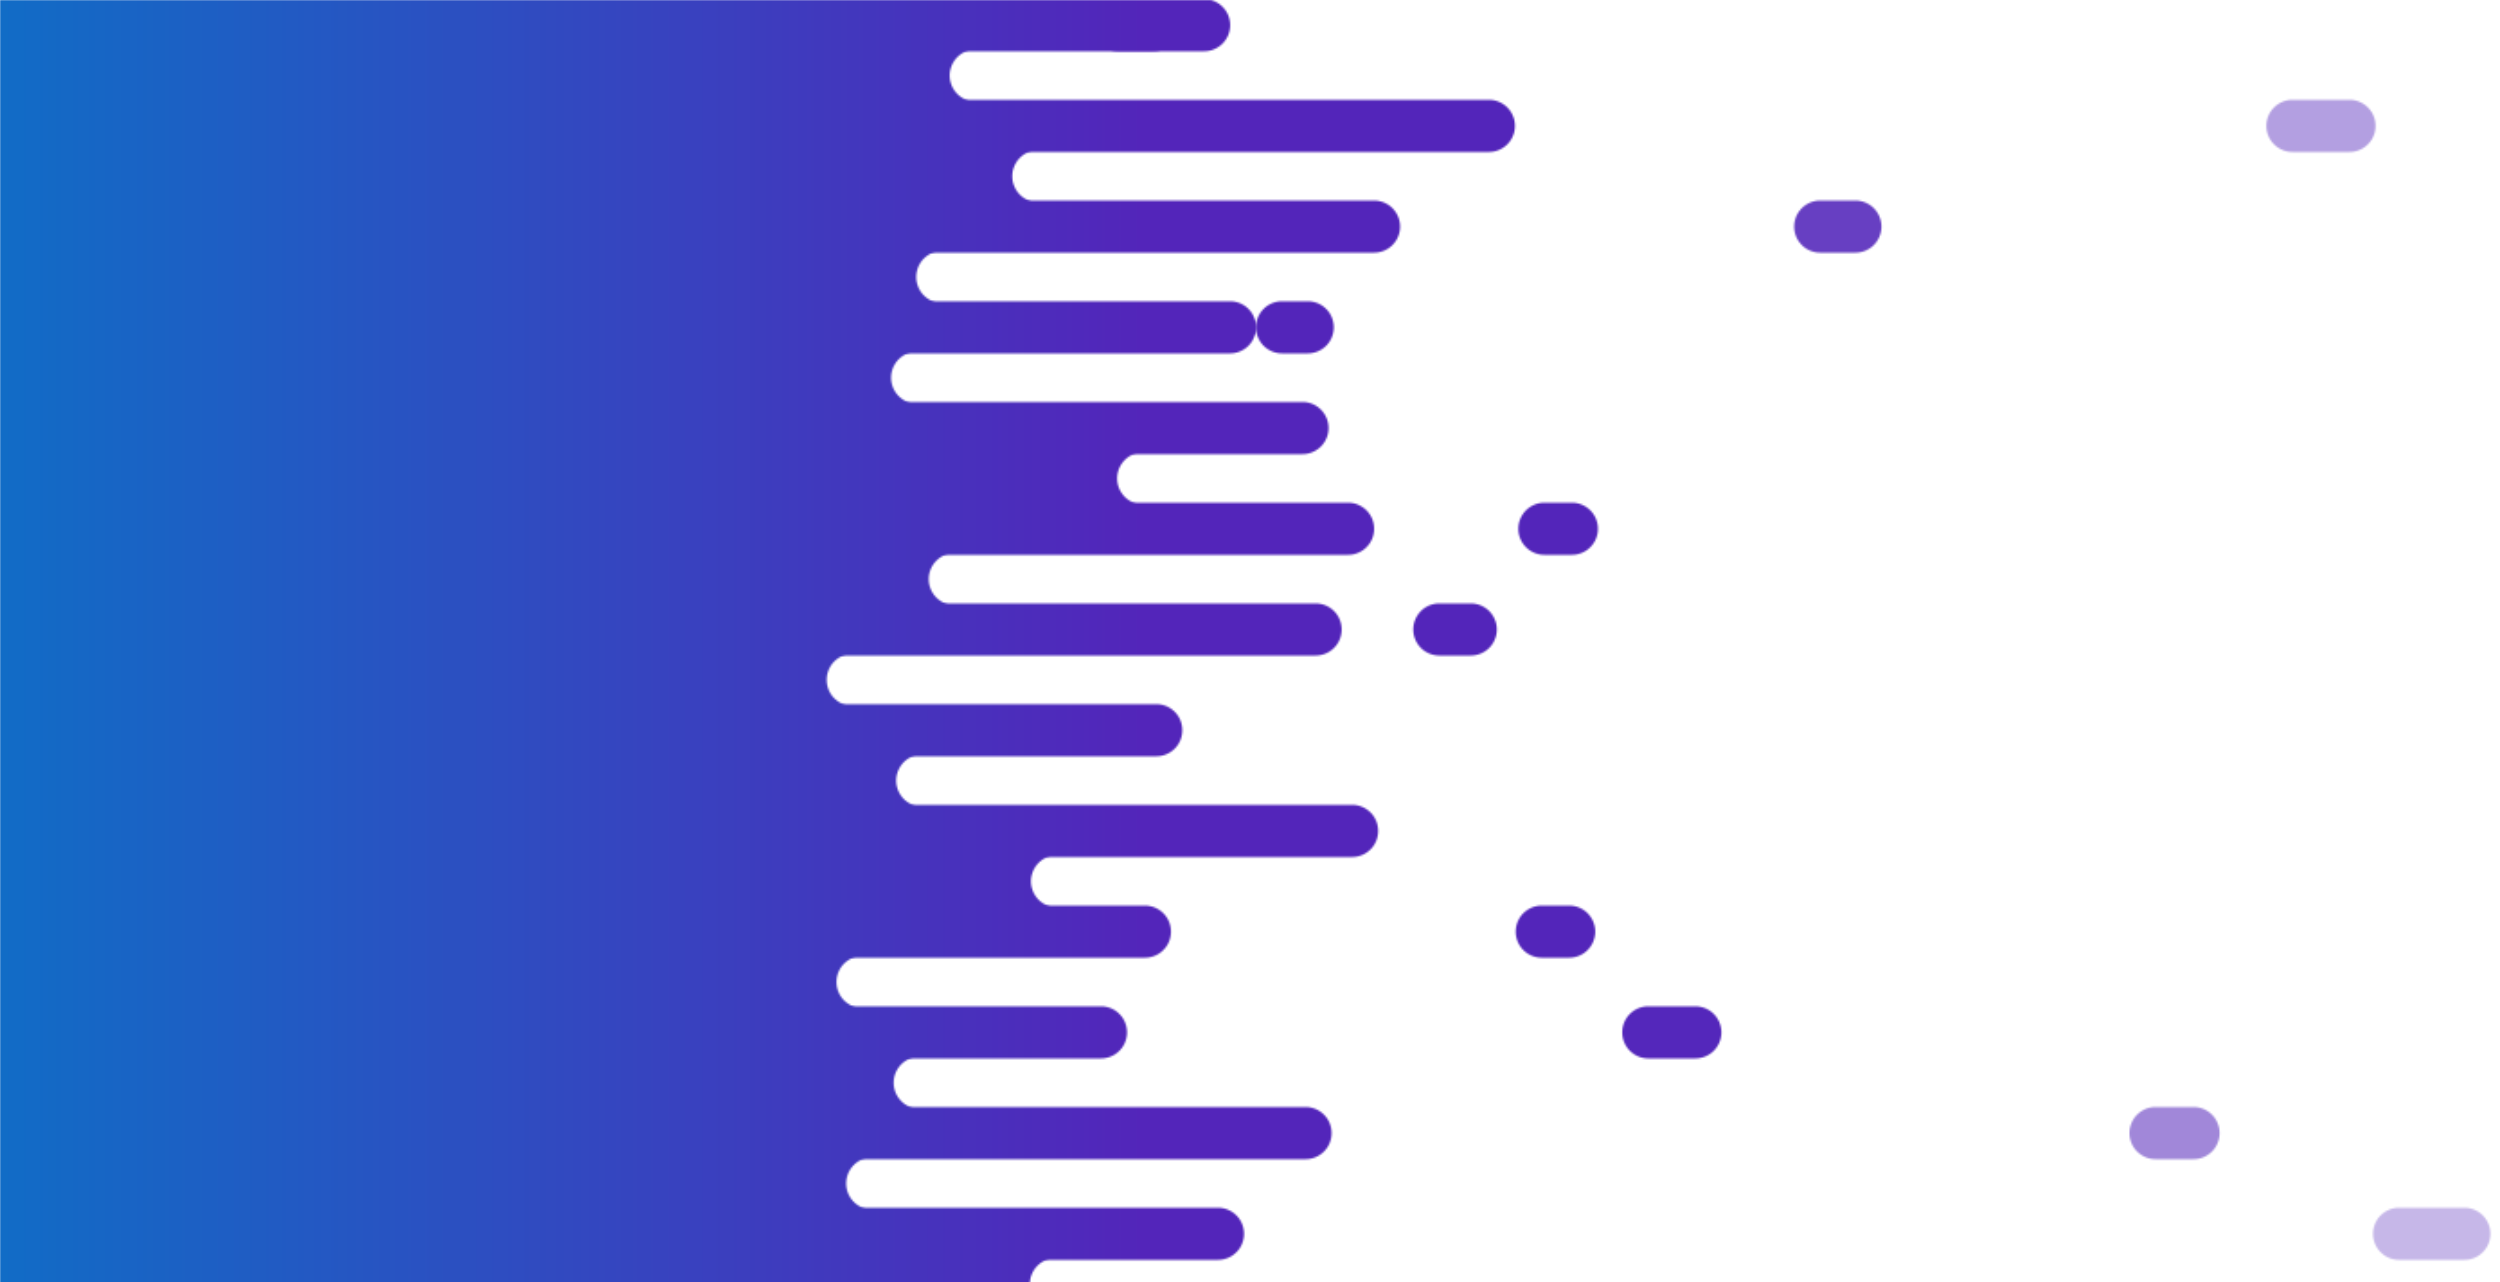 <?xml version="1.0" encoding="utf-8"?><svg xmlns="http://www.w3.org/2000/svg" xmlns:xlink="http://www.w3.org/1999/xlink" width="1390" height="713" preserveAspectRatio="xMidYMid" viewBox="0 0 1390 713" style="z-index:1;margin-right:-2px;display:block;background-repeat-y:initial;background-repeat-x:initial;background-color:rgb(241, 242, 243);animation-play-state:paused" ><g transform="translate(695,356.5) scale(1,1) translate(-695,-356.5)" style="transform:matrix(1, 0, 0, 1, 0, 0);animation-play-state:paused" ><defs style="animation-play-state:paused" ><linearGradient id="ldbk-photon-nwatvdps8z-lg" x1="0" x2="636.6" y1="0" y2="0" gradientUnits="userSpaceOnUse" style="animation-play-state:paused" ><stop stop-color="#116cc6" offset="0" style="animation-play-state:paused" ></stop>

    
<stop stop-color="#5325ba" offset="1" style="animation-play-state:paused" ></stop></linearGradient>

  
<mask id="ldbk-photon-nwatvdps8z-mask" style="animation-play-state:paused" ><g style="animation-play-state:paused" ><path d="M-300 -0.5 L669.47 -0.5 A14 14 0 0 1 669.47 28.5 L-300 28.5" fill="#fff" transform="matrix(1,0,0,1,0,0)" style="transform:matrix(1, 0, 0, 1, 0, 0);animation-play-state:paused" ></path>
<path d="M621.432 -0.5 L641.47 -0.5 A14 14 0 0 1 641.47 28.5 L621.432 28.5 A14 14 0 0 1 621.432 -0.5" fill="#fff" transform="matrix(1,0,0,1,0,0)" opacity="1" style="transform:matrix(1, 0, 0, 1, 0, 0);animation-play-state:paused" ></path>
<path d="M-300 27.5 L643.024 27.5 A14 14 0 0 0 643.024 56.5 L-300 56.5" fill="#fff" transform="matrix(1,0,0,1,-100.471,0)" style="transform:matrix(1, 0, 0, 1, -100.471, 0);animation-play-state:paused" ></path>
<path d="M-42.841 27.5 L-28 27.5 A14 14 0 0 1 -28 56.5 L-42.841 56.5 A14 14 0 0 1 -42.841 27.5" fill="#000" transform="matrix(1,0,0,1,0,0)" opacity="1" style="transform:matrix(1, 0, 0, 1, 0, 0);animation-play-state:paused" ></path>
<path d="M-300 55.5 L696.849 55.5 A14 14 0 0 1 696.849 84.5 L-300 84.5" fill="#fff" transform="matrix(1,0,0,1,130.964,0)" style="transform:matrix(1, 0, 0, 1, 130.964, 0);animation-play-state:paused" ></path>
<path d="M637.156 55.5 L668.849 55.5 A14 14 0 0 1 668.849 84.5 L637.156 84.5 A14 14 0 0 1 637.156 55.5" fill="#fff" transform="matrix(1,0,0,1,637.458,0)" opacity="0.44" style="transform:matrix(1, 0, 0, 1, 637.458, 0);opacity:0.44;animation-play-state:paused" ></path>
<path d="M-300 83.5 L650.052 83.5 A14 14 0 0 0 650.052 112.5 L-300 112.5" fill="#fff" transform="matrix(1,0,0,1,-72.716,0)" style="transform:matrix(1, 0, 0, 1, -72.716, 0);animation-play-state:paused" ></path>
<path d="M-64.319 83.5 L-28 83.5 A14 14 0 0 1 -28 112.5 L-64.319 112.5 A14 14 0 0 1 -64.319 83.5" fill="#000" transform="matrix(1,0,0,1,0,0)" opacity="0.934" style="transform:matrix(1, 0, 0, 1, 0, 0);opacity:0.934;animation-play-state:paused" ></path>
<path d="M-300 111.5 L696.412 111.5 A14 14 0 0 1 696.412 140.5 L-300 140.5" fill="#fff" transform="matrix(1,0,0,1,67.533,0)" style="transform:matrix(1, 0, 0, 1, 67.533, 0);animation-play-state:paused" ></path>
<path d="M648.895 111.5 L668.412 111.5 A14 14 0 0 1 668.412 140.5 L648.895 140.5 A14 14 0 0 1 648.895 111.5" fill="#fff" transform="matrix(1,0,0,1,363.169,0)" opacity="0.879" style="transform:matrix(1, 0, 0, 1, 363.169, 0);opacity:0.879;animation-play-state:paused" ></path>
<path d="M-300 139.5 L666.285 139.5 A14 14 0 0 0 666.285 168.5 L-300 168.5" fill="#fff" transform="matrix(1,0,0,1,-142.35,0)" style="transform:matrix(1, 0, 0, 1, -142.35, 0);animation-play-state:paused" ></path>
<path d="M-40.787 139.5 L-28 139.5 A14 14 0 0 1 -28 168.5 L-40.787 168.5 A14 14 0 0 1 -40.787 139.5" fill="#000" transform="matrix(1,0,0,1,0,0)" opacity="0.385" style="transform:matrix(1, 0, 0, 1, 0, 0);opacity:0.385;animation-play-state:paused" ></path>
<path d="M-300 167.5 L680.582 167.5 A14 14 0 0 1 680.582 196.5 L-300 196.5" fill="#fff" transform="matrix(1,0,0,1,3.298,0)" style="transform:matrix(1, 0, 0, 1, 3.298, 0);animation-play-state:paused" ></path>
<path d="M638.318 167.5 L652.582 167.5 A14 14 0 0 1 652.582 196.5 L638.318 196.5 A14 14 0 0 1 638.318 167.5" fill="#fff" transform="matrix(1,0,0,1,74.508,0)" opacity="1" style="transform:matrix(1, 0, 0, 1, 74.508, 0);animation-play-state:paused" ></path>
<path d="M-300 195.5 L634.009 195.5 A14 14 0 0 0 634.009 224.5 L-300 224.5" fill="#fff" transform="matrix(1,0,0,1,-124.054,0)" style="transform:matrix(1, 0, 0, 1, -124.054, 0);animation-play-state:paused" ></path>
<path d="M-62.804 195.5 L-28 195.5 A14 14 0 0 1 -28 224.5 L-62.804 224.5 A14 14 0 0 1 -62.804 195.5" fill="#000" transform="matrix(1,0,0,1,0,0)" opacity="0.275" style="transform:matrix(1, 0, 0, 1, 0, 0);opacity:0.275;animation-play-state:paused" ></path>
<path d="M-300 223.5 L676.8 223.5 A14 14 0 0 1 676.8 252.5 L-300 252.5" fill="#fff" transform="matrix(1,0,0,1,47.377,0)" style="transform:matrix(1, 0, 0, 1, 47.377, 0);animation-play-state:paused" ></path>
<path d="M623.174 223.5 L648.8 223.5 A14 14 0 0 1 648.8 252.5 L623.174 252.5 A14 14 0 0 1 623.174 223.5" fill="#fff" transform="matrix(1,0,0,1,1048.053,0)" opacity="0.22" style="transform:matrix(1, 0, 0, 1, 1048.05, 0);opacity:0.22;animation-play-state:paused" ></path>
<path d="M-300 251.5 L640.447 251.5 A14 14 0 0 0 640.447 280.5 L-300 280.5" fill="#fff" transform="matrix(1,0,0,1,-4.801,0)" style="transform:matrix(1, 0, 0, 1, -4.801, 0);animation-play-state:paused" ></path>
<path d="M-66.04 251.5 L-28 251.5 A14 14 0 0 1 -28 280.5 L-66.04 280.5 A14 14 0 0 1 -66.04 251.5" fill="#000" transform="matrix(1,0,0,1,0,0)" opacity="1" style="transform:matrix(1, 0, 0, 1, 0, 0);animation-play-state:paused" ></path>
<path d="M-300 279.5 L673.752 279.5 A14 14 0 0 1 673.752 308.5 L-300 308.5" fill="#fff" transform="matrix(1,0,0,1,75.76,0)" style="transform:matrix(1, 0, 0, 1, 75.76, 0);animation-play-state:paused" ></path>
<path d="M630.508 279.5 L645.752 279.5 A14 14 0 0 1 645.752 308.5 L630.508 308.5 A14 14 0 0 1 630.508 279.5" fill="#fff" transform="matrix(1,0,0,1,228.203,0)" opacity="1" style="transform:matrix(1, 0, 0, 1, 228.203, 0);animation-play-state:paused" ></path>
<path d="M-300 307.5 L624.408 307.5 A14 14 0 0 0 624.408 336.5 L-300 336.5" fill="#fff" transform="matrix(1,0,0,1,-93.519,0)" style="transform:matrix(1, 0, 0, 1, -93.519, 0);animation-play-state:paused" ></path>
<path d="M-47.562 307.5 L-28 307.5 A14 14 0 0 1 -28 336.5 L-47.562 336.5 A14 14 0 0 1 -47.562 307.5" fill="#000" transform="matrix(1,0,0,1,0,0)" opacity="0.659" style="transform:matrix(1, 0, 0, 1, 0, 0);opacity:0.659;animation-play-state:paused" ></path>
<path d="M-300 335.5 L640.11 335.5 A14 14 0 0 1 640.11 364.5 L-300 364.5" fill="#fff" transform="matrix(1,0,0,1,91.356,0)" style="transform:matrix(1, 0, 0, 1, 91.356, 0);animation-play-state:paused" ></path>
<path d="M594.669 335.5 L612.11 335.5 A14 14 0 0 1 612.11 364.5 L594.669 364.5 A14 14 0 0 1 594.669 335.5" fill="#fff" transform="matrix(1,0,0,1,205.62,0)" opacity="1" style="transform:matrix(1, 0, 0, 1, 205.62, 0);animation-play-state:paused" ></path>
<path d="M-300 363.5 L620.132 363.5 A14 14 0 0 0 620.132 392.5 L-300 392.5" fill="#fff" transform="matrix(1,0,0,1,-145.993,0)" style="transform:matrix(1, 0, 0, 1, -145.993, 0);animation-play-state:paused" ></path>
<path d="M-52.818 363.5 L-28 363.5 A14 14 0 0 1 -28 392.5 L-52.818 392.5 A14 14 0 0 1 -52.818 363.5" fill="#000" transform="matrix(1,0,0,1,0,0)" opacity="0.714" style="transform:matrix(1, 0, 0, 1, 0, 0);opacity:0.714;animation-play-state:paused" ></path>
<path d="M-300 391.5 L621.433 391.5 A14 14 0 0 1 621.433 420.5 L-300 420.5" fill="#fff" transform="matrix(1,0,0,1,21.45,0)" style="transform:matrix(1, 0, 0, 1, 21.45, 0);animation-play-state:paused" ></path>
<path d="M568.979 391.5 L593.433 391.5 A14 14 0 0 1 593.433 420.5 L568.979 420.5 A14 14 0 0 1 568.979 391.5" fill="#fff" transform="matrix(1,0,0,1,910.712,0)" opacity="0.22" style="transform:matrix(1, 0, 0, 1, 910.712, 0);opacity:0.22;animation-play-state:paused" ></path>
<path d="M-300 419.5 L596.455 419.5 A14 14 0 0 0 596.455 448.5 L-300 448.5" fill="#fff" transform="matrix(1,0,0,1,-83.66,0)" style="transform:matrix(1, 0, 0, 1, -83.66, 0);animation-play-state:paused" ></path>
<path d="M-62.668 419.5 L-28 419.5 A14 14 0 0 1 -28 448.5 L-62.668 448.5 A14 14 0 0 1 -62.668 419.5" fill="#000" transform="matrix(1,0,0,1,0,0)" opacity="1" style="transform:matrix(1, 0, 0, 1, 0, 0);animation-play-state:paused" ></path>
<path d="M-300 447.5 L647.889 447.5 A14 14 0 0 1 647.889 476.5 L-300 476.5" fill="#fff" transform="matrix(1,0,0,1,103.879,0)" style="transform:matrix(1, 0, 0, 1, 103.879, 0);animation-play-state:paused" ></path>
<path d="M599.479 447.5 L619.889 447.5 A14 14 0 0 1 619.889 476.5 L599.479 476.5 A14 14 0 0 1 599.479 447.5" fill="#fff" transform="matrix(1,0,0,1,1018.429,0)" opacity="0.44" style="transform:matrix(1, 0, 0, 1, 1018.43, 0);opacity:0.44;animation-play-state:paused" ></path>
<path d="M-300 475.5 L588.547 475.5 A14 14 0 0 0 588.547 504.5 L-300 504.5" fill="#fff" transform="matrix(1,0,0,1,-0.813,0)" style="transform:matrix(1, 0, 0, 1, -0.813, 0);animation-play-state:paused" ></path>
<path d="M-59.763 475.5 L-28 475.5 A14 14 0 0 1 -28 504.5 L-59.763 504.5 A14 14 0 0 1 -59.763 475.5" fill="#000" transform="matrix(1,0,0,1,0,0)" opacity="0.11" style="transform:matrix(1, 0, 0, 1, 0, 0);opacity:0.11;animation-play-state:paused" ></path>
<path d="M-300 503.5 L633.514 503.5 A14 14 0 0 1 633.514 532.5 L-300 532.5" fill="#fff" transform="matrix(1,0,0,1,3.047,0)" style="transform:matrix(1, 0, 0, 1, 3.047, 0);animation-play-state:paused" ></path>
<path d="M590.318 503.5 L605.514 503.5 A14 14 0 0 1 605.514 532.5 L590.318 532.5 A14 14 0 0 1 590.318 503.5" fill="#fff" transform="matrix(1,0,0,1,266.928,0)" opacity="1" style="transform:matrix(1, 0, 0, 1, 266.928, 0);animation-play-state:paused" ></path>
<path d="M-300 531.5 L595.128 531.5 A14 14 0 0 0 595.128 560.5 L-300 560.5" fill="#fff" transform="matrix(1,0,0,1,-115.528,0)" style="transform:matrix(1, 0, 0, 1, -115.528, 0);animation-play-state:paused" ></path>
<path d="M-62.209 531.5 L-28 531.5 A14 14 0 0 1 -28 560.5 L-62.209 560.5 A14 14 0 0 1 -62.209 531.5" fill="#000" transform="matrix(1,0,0,1,0,0)" opacity="0.604" style="transform:matrix(1, 0, 0, 1, 0, 0);opacity:0.604;animation-play-state:paused" ></path>
<path d="M-300 559.5 L607.289 559.5 A14 14 0 0 1 607.289 588.5 L-300 588.5" fill="#fff" transform="matrix(1,0,0,1,4.837,0)" style="transform:matrix(1, 0, 0, 1, 4.837, 0);animation-play-state:paused" ></path>
<path d="M553.162 559.5 L579.289 559.5 A14 14 0 0 1 579.289 588.5 L553.162 588.5 A14 14 0 0 1 553.162 559.5" fill="#fff" transform="matrix(1,0,0,1,363.309,0)" opacity="0.989" style="transform:matrix(1, 0, 0, 1, 363.309, 0);opacity:0.989;animation-play-state:paused" ></path>
<path d="M-300 587.5 L578.154 587.5 A14 14 0 0 0 578.154 616.5 L-300 616.5" fill="#fff" transform="matrix(1,0,0,1,-66.765,0)" style="transform:matrix(1, 0, 0, 1, -66.765, 0);animation-play-state:paused" ></path>
<path d="M-65.322 587.5 L-28 587.5 A14 14 0 0 1 -28 616.5 L-65.322 616.5 A14 14 0 0 1 -65.322 587.5" fill="#000" transform="matrix(1,0,0,1,0,0)" opacity="1" style="transform:matrix(1, 0, 0, 1, 0, 0);animation-play-state:paused" ></path>
<path d="M-300 615.5 L648.126 615.5 A14 14 0 0 1 648.126 644.5 L-300 644.5" fill="#fff" transform="matrix(1,0,0,1,77.75,0)" style="transform:matrix(1, 0, 0, 1, 77.75, 0);animation-play-state:paused" ></path>
<path d="M599.018 615.5 L620.126 615.5 A14 14 0 0 1 620.126 644.5 L599.018 644.5 A14 14 0 0 1 599.018 615.5" fill="#fff" transform="matrix(1,0,0,1,599.471,0)" opacity="0.549" style="transform:matrix(1, 0, 0, 1, 599.471, 0);opacity:0.549;animation-play-state:paused" ></path>
<path d="M-300 643.5 L589.89 643.5 A14 14 0 0 0 589.89 672.5 L-300 672.5" fill="#fff" transform="matrix(1,0,0,1,-104.905,0)" style="transform:matrix(1, 0, 0, 1, -104.905, 0);animation-play-state:paused" ></path>
<path d="M-57.987 643.5 L-28 643.5 A14 14 0 0 1 -28 672.5 L-57.987 672.5 A14 14 0 0 1 -57.987 643.5" fill="#000" transform="matrix(1,0,0,1,0,0)" opacity="0.495" style="transform:matrix(1, 0, 0, 1, 0, 0);opacity:0.495;animation-play-state:paused" ></path>
<path d="M-300 671.5 L620.539 671.5 A14 14 0 0 1 620.539 700.5 L-300 700.5" fill="#fff" transform="matrix(1,0,0,1,56.644,0)" style="transform:matrix(1, 0, 0, 1, 56.644, 0);animation-play-state:paused" ></path>
<path d="M556.268 671.5 L592.539 671.5 A14 14 0 0 1 592.539 700.5 L556.268 700.5 A14 14 0 0 1 556.268 671.5" fill="#fff" transform="matrix(1,0,0,1,777.636,0)" opacity="0.33" style="transform:matrix(1, 0, 0, 1, 777.636, 0);opacity:0.33;animation-play-state:paused" ></path>
<path d="M-300 699.5 L596.912 699.5 A14 14 0 0 0 596.912 728.5 L-300 728.5" fill="#fff" transform="matrix(1,0,0,1,-9.821,0)" style="transform:matrix(1, 0, 0, 1, -9.821, 0);animation-play-state:paused" ></path>
<path d="M-43.959 699.5 L-28 699.5 A14 14 0 0 1 -28 728.5 L-43.959 728.5 A14 14 0 0 1 -43.959 699.5" fill="#000" transform="matrix(1,0,0,1,0,0)" opacity="0.165" style="transform:matrix(1, 0, 0, 1, 0, 0);opacity:0.165;animation-play-state:paused" ></path></g></mask></defs>


<rect x="0" y="0" width="1390" height="713" fill="url(#ldbk-photon-nwatvdps8z-lg)" mask="url(#ldbk-photon-nwatvdps8z-mask)" style="animation-play-state:paused" ></rect></g></svg>